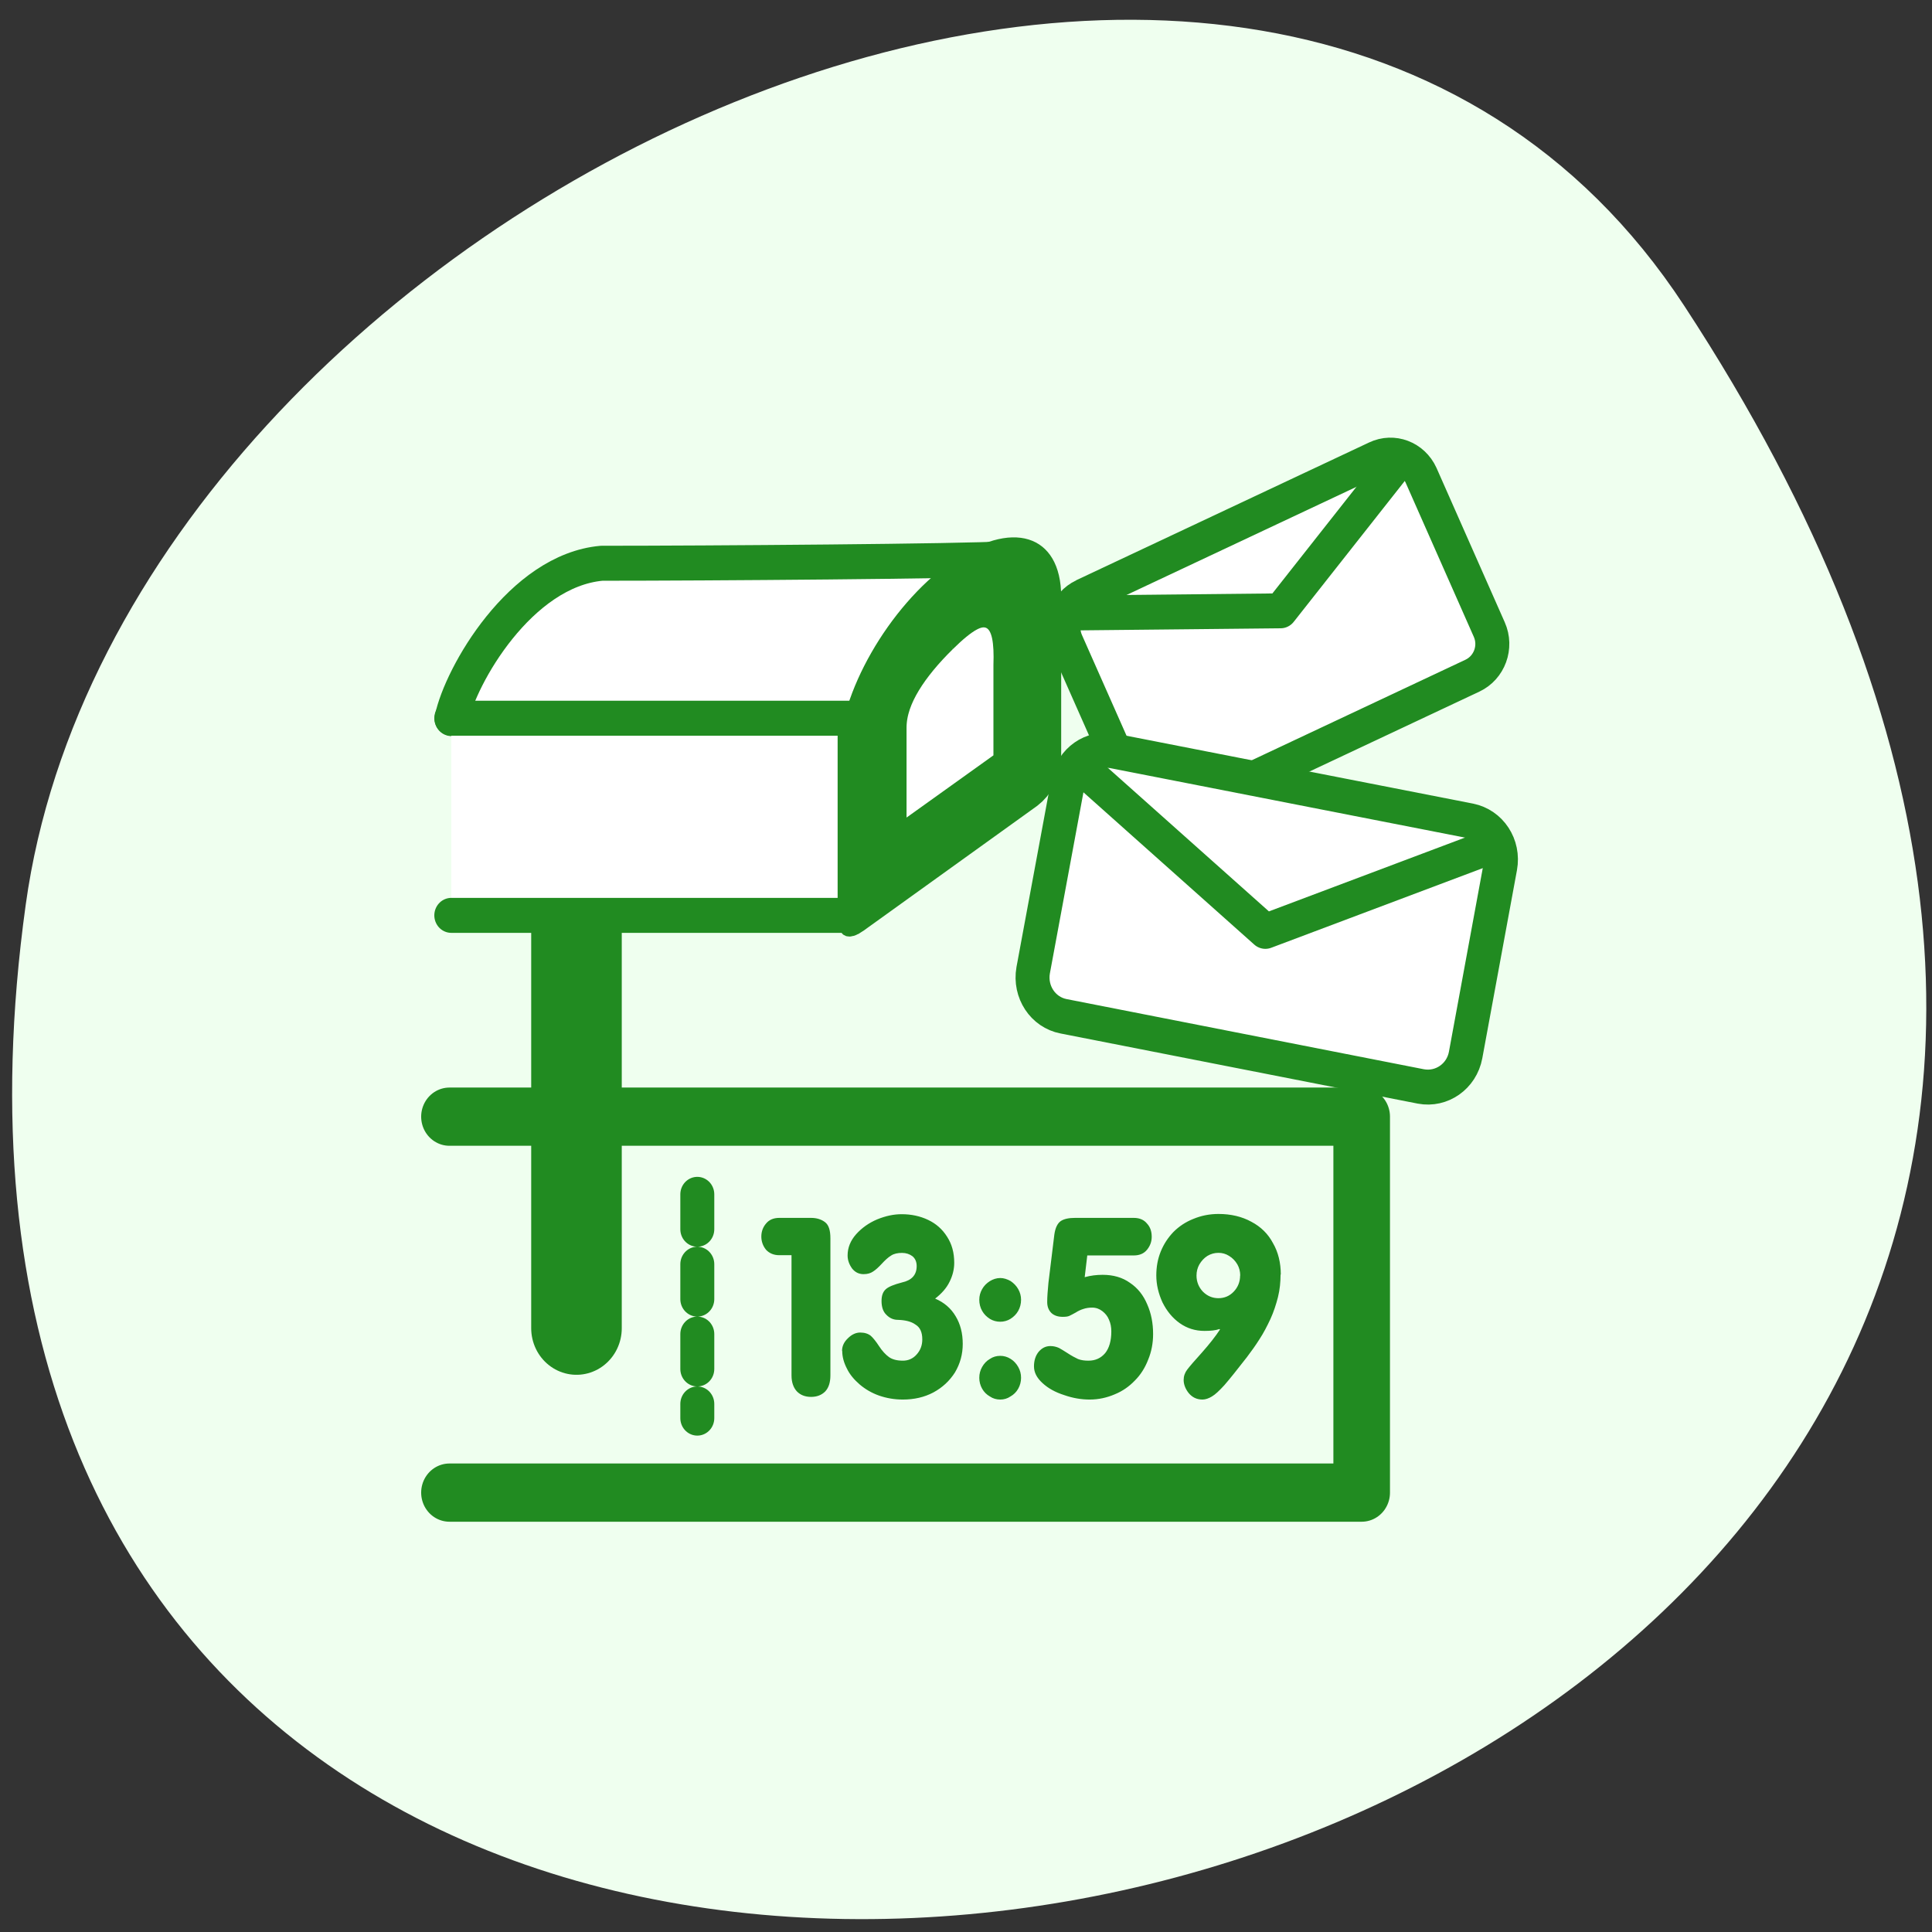 <svg xmlns="http://www.w3.org/2000/svg" viewBox="0 0 32 32"><rect x="0" y="0" width="32" height="32" fill="#333333" stroke="none"/><path d="m 27.895 5.063 c 18.15 27.695 -31.418 38.41 -27.469 9.922 c 1.609 -11.621 20.527 -20.52 27.469 -9.922" fill="#efffef"/><path d="m 21.21 21.11 c 0 0.125 -0.012 0.25 -0.043 0.375 c -0.031 0.121 -0.07 0.242 -0.125 0.363 c -0.055 0.117 -0.113 0.23 -0.18 0.332 c -0.066 0.105 -0.137 0.203 -0.211 0.301 c -0.164 0.211 -0.289 0.367 -0.371 0.461 c -0.086 0.094 -0.152 0.156 -0.207 0.188 c -0.051 0.031 -0.105 0.051 -0.156 0.051 c -0.098 0 -0.172 -0.039 -0.23 -0.109 c -0.055 -0.07 -0.082 -0.145 -0.082 -0.215 c 0 -0.063 0.02 -0.121 0.059 -0.172 c 0.039 -0.051 0.121 -0.148 0.246 -0.285 c 0.121 -0.137 0.223 -0.266 0.297 -0.379 l -0.008 -0.008 c -0.066 0.023 -0.148 0.031 -0.25 0.031 c -0.152 0 -0.289 -0.043 -0.41 -0.129 c -0.121 -0.086 -0.215 -0.203 -0.285 -0.344 c -0.066 -0.145 -0.102 -0.293 -0.102 -0.445 c 0 -0.141 0.023 -0.273 0.074 -0.398 c 0.051 -0.125 0.121 -0.23 0.211 -0.324 c 0.09 -0.09 0.199 -0.164 0.328 -0.215 c 0.133 -0.055 0.27 -0.082 0.418 -0.082 c 0.203 0 0.387 0.043 0.543 0.129 c 0.156 0.082 0.277 0.199 0.359 0.355 c 0.086 0.148 0.129 0.324 0.129 0.52 m -0.672 0.016 c 0 -0.066 -0.016 -0.129 -0.047 -0.184 c -0.035 -0.059 -0.078 -0.105 -0.137 -0.141 c -0.055 -0.035 -0.113 -0.051 -0.176 -0.051 c -0.066 0 -0.125 0.016 -0.184 0.051 c -0.055 0.035 -0.098 0.082 -0.133 0.141 c -0.031 0.055 -0.047 0.117 -0.047 0.184 c 0 0.102 0.035 0.191 0.105 0.266 c 0.074 0.074 0.16 0.109 0.258 0.109 c 0.098 0 0.184 -0.035 0.254 -0.109 c 0.07 -0.074 0.105 -0.164 0.105 -0.266 m -2.531 -0.336 l -0.043 0.363 c 0.098 -0.027 0.195 -0.039 0.297 -0.039 c 0.176 0 0.328 0.043 0.453 0.133 c 0.129 0.086 0.223 0.207 0.285 0.355 c 0.066 0.148 0.098 0.313 0.098 0.492 c 0 0.152 -0.027 0.293 -0.082 0.426 c -0.051 0.133 -0.125 0.25 -0.219 0.344 c -0.094 0.098 -0.203 0.176 -0.336 0.23 c -0.129 0.055 -0.266 0.086 -0.414 0.086 c -0.137 0 -0.277 -0.023 -0.422 -0.074 c -0.148 -0.047 -0.266 -0.113 -0.359 -0.199 c -0.094 -0.086 -0.141 -0.176 -0.141 -0.277 c 0 -0.098 0.027 -0.18 0.078 -0.242 c 0.055 -0.063 0.117 -0.094 0.195 -0.094 c 0.051 0 0.098 0.012 0.141 0.031 c 0.039 0.023 0.09 0.051 0.148 0.09 c 0.059 0.039 0.117 0.07 0.168 0.094 c 0.051 0.02 0.109 0.027 0.172 0.027 c 0.117 0 0.207 -0.043 0.277 -0.125 c 0.066 -0.082 0.102 -0.203 0.102 -0.359 c 0 -0.07 -0.012 -0.137 -0.039 -0.195 c -0.023 -0.059 -0.063 -0.105 -0.109 -0.141 c -0.051 -0.039 -0.105 -0.059 -0.172 -0.059 c -0.051 0 -0.102 0.008 -0.145 0.023 c -0.039 0.012 -0.082 0.031 -0.125 0.059 c -0.043 0.023 -0.078 0.043 -0.105 0.055 c -0.027 0.012 -0.063 0.016 -0.109 0.016 c -0.078 0 -0.141 -0.02 -0.188 -0.063 c -0.047 -0.047 -0.07 -0.105 -0.07 -0.184 c 0 -0.082 0.008 -0.188 0.02 -0.313 l 0.098 -0.801 c 0.016 -0.117 0.055 -0.191 0.109 -0.227 c 0.055 -0.035 0.133 -0.051 0.234 -0.051 h 0.973 c 0.094 0 0.168 0.031 0.219 0.094 c 0.055 0.059 0.078 0.133 0.078 0.219 c 0 0.082 -0.027 0.152 -0.078 0.215 c -0.051 0.063 -0.125 0.094 -0.219 0.094 h -0.77 m -1.789 2.027 c 0 -0.066 0.016 -0.125 0.047 -0.18 c 0.031 -0.055 0.074 -0.102 0.129 -0.133 c 0.051 -0.035 0.109 -0.051 0.172 -0.051 c 0.059 0 0.117 0.016 0.172 0.051 c 0.051 0.031 0.094 0.078 0.125 0.133 c 0.031 0.055 0.047 0.113 0.047 0.18 c 0 0.063 -0.016 0.125 -0.047 0.18 c -0.031 0.055 -0.074 0.098 -0.129 0.129 c -0.051 0.035 -0.109 0.051 -0.168 0.051 c -0.063 0 -0.121 -0.016 -0.172 -0.051 c -0.055 -0.031 -0.098 -0.074 -0.129 -0.129 c -0.031 -0.055 -0.047 -0.117 -0.047 -0.18 m 0 -1.293 c 0 -0.063 0.016 -0.121 0.047 -0.176 c 0.031 -0.055 0.074 -0.098 0.129 -0.133 c 0.051 -0.031 0.109 -0.051 0.172 -0.051 c 0.059 0 0.117 0.02 0.172 0.051 c 0.051 0.035 0.094 0.078 0.125 0.133 c 0.031 0.055 0.047 0.113 0.047 0.176 c 0 0.066 -0.016 0.129 -0.047 0.184 c -0.031 0.055 -0.074 0.098 -0.129 0.133 c -0.051 0.031 -0.109 0.047 -0.168 0.047 c -0.063 0 -0.121 -0.016 -0.172 -0.047 c -0.055 -0.035 -0.098 -0.078 -0.129 -0.133 c -0.031 -0.055 -0.047 -0.117 -0.047 -0.184 m -2.273 0.848 c 0 -0.078 0.031 -0.148 0.098 -0.211 c 0.063 -0.063 0.133 -0.094 0.203 -0.094 c 0.074 0 0.133 0.02 0.176 0.055 c 0.039 0.035 0.086 0.094 0.137 0.172 c 0.051 0.078 0.105 0.137 0.164 0.18 c 0.055 0.039 0.133 0.059 0.23 0.059 c 0.09 0 0.168 -0.035 0.227 -0.102 c 0.063 -0.07 0.094 -0.152 0.094 -0.25 c 0 -0.117 -0.035 -0.199 -0.113 -0.246 c -0.07 -0.051 -0.168 -0.074 -0.289 -0.078 c -0.074 0 -0.137 -0.027 -0.191 -0.082 c -0.055 -0.051 -0.082 -0.129 -0.082 -0.23 c 0 -0.09 0.023 -0.152 0.07 -0.195 c 0.047 -0.043 0.137 -0.078 0.27 -0.113 c 0.16 -0.035 0.242 -0.125 0.242 -0.27 c 0 -0.07 -0.023 -0.125 -0.07 -0.164 c -0.047 -0.035 -0.105 -0.055 -0.172 -0.055 c -0.07 0 -0.133 0.012 -0.18 0.043 c -0.051 0.031 -0.102 0.078 -0.156 0.137 c -0.055 0.059 -0.102 0.102 -0.145 0.129 c -0.039 0.027 -0.09 0.043 -0.156 0.043 c -0.078 0 -0.141 -0.031 -0.191 -0.094 c -0.047 -0.066 -0.074 -0.137 -0.074 -0.215 c 0 -0.129 0.047 -0.246 0.141 -0.352 c 0.094 -0.105 0.211 -0.188 0.348 -0.246 c 0.145 -0.059 0.277 -0.086 0.406 -0.086 c 0.16 0 0.305 0.031 0.438 0.094 c 0.133 0.063 0.238 0.156 0.316 0.281 c 0.078 0.121 0.117 0.262 0.117 0.43 c 0 0.109 -0.027 0.215 -0.078 0.316 c -0.051 0.105 -0.133 0.195 -0.238 0.277 c 0.148 0.063 0.262 0.16 0.34 0.293 c 0.078 0.129 0.117 0.281 0.117 0.457 c 0 0.172 -0.043 0.328 -0.129 0.473 c -0.09 0.141 -0.207 0.25 -0.359 0.332 c -0.148 0.078 -0.316 0.117 -0.504 0.117 c -0.141 0 -0.27 -0.023 -0.395 -0.066 c -0.121 -0.043 -0.227 -0.105 -0.32 -0.184 c -0.09 -0.078 -0.164 -0.164 -0.211 -0.262 c -0.051 -0.098 -0.078 -0.195 -0.078 -0.293 m -0.84 0.406 v -1.992 h -0.203 c -0.09 0 -0.164 -0.031 -0.219 -0.09 c -0.051 -0.063 -0.078 -0.137 -0.078 -0.219 c 0 -0.082 0.027 -0.156 0.078 -0.215 c 0.051 -0.063 0.125 -0.094 0.219 -0.094 h 0.527 c 0.09 0 0.168 0.023 0.23 0.07 c 0.063 0.047 0.09 0.137 0.09 0.266 v 2.273 c 0 0.113 -0.027 0.203 -0.086 0.266 c -0.059 0.059 -0.137 0.09 -0.234 0.09 c -0.098 0 -0.176 -0.031 -0.234 -0.09 c -0.059 -0.063 -0.09 -0.152 -0.09 -0.266" fill="#218b21"/><g stroke="#218b21"><g stroke-linejoin="round" stroke-linecap="round"><g fill="none"><path d="m 3.052 57.48 h 54.35 v -21.772 h -54.35" transform="matrix(0.278 0 0 0.286 6.596 8.283)" stroke-width="3.372"/><path d="m 17.635 39.485 v 12.962" transform="matrix(0.278 0 0 0.286 6.647 8.489)" stroke-dasharray="2.023 2.023" stroke-width="2.023"/><path d="m 8.638 48.669 v -34.735" transform="matrix(0.278 0 0 0.286 7.147 8.08)" stroke-width="5.396"/></g><g fill="#fff" fill-rule="evenodd"><path d="m 36.534 2.851 c -2.524 0.178 -20.924 0.307 -28.3 0.307 c -5.729 0.501 -9.947 7.692 -10.578 10.634 l 28.795 0.679" transform="matrix(0.235 0 0 0.242 8.03 8.565)" stroke-width="2.394"/><path d="m 4.783 13.17 h 22.267 v 10.569 h -22.267" transform="matrix(0.3 0 0 0.309 6.04 7.826)" stroke-width="1.875"/></g></g><g fill-rule="evenodd"><path d="m -17.907 9.07 c -4.925 -0.014 -8.915 3.966 -8.915 8.889 v 15.312 c 0 0.412 0.312 0.738 0.691 0.721 l 16.448 0.016 c 0.379 -0.017 0.691 -0.32 0.691 -0.732 v -15.312 c 0 -4.902 -3.989 -8.903 -8.915 -8.895" transform="matrix(0.175 -0.126 0 0.18 18.869 5.72)" fill="#218b21" stroke-width="3.213"/><g fill="#fff"><path d="m -17.922 9.04 c -4.896 1.27 -8.874 4 -8.874 8.951 v 15.298 c 0 0.409 0.268 0.708 0.688 0.704 l 16.408 -0.002 c 0.421 0.033 0.688 -0.338 0.688 -0.71 v -15.335 c 0.268 -7.183 -1.53 -10.858 -8.912 -8.905" transform="matrix(0.102 -0.073 0 0.105 17.561 8.343)" stroke-width="3.676"/><path d="m 8.11 -10.234 l 19.03 0.003 c 1.106 -0.002 2 0.886 2.01 1.992 l -0.005 9.75 c 0.001 1.106 -0.896 1.995 -2 1.997 l -19.03 -0.003 c -1.106 0.002 -1.999 -0.898 -2 -2 v -9.737 c -0.001 -1.106 0.896 -1.995 2 -1.997" transform="matrix(0.255 -0.12 0.116 0.262 17.06 13.529)" stroke-width="2.01"/></g></g><path d="m 33.29 12.519 l 12.267 -0.123 l 7 -8.632" transform="matrix(0.278 0 0 0.286 8.545 6.572)" fill="none" stroke-linejoin="round" stroke-linecap="round" stroke-width="2.023"/><path d="m 8.113 -10.237 l 19.02 -0.005 c 1.118 0.006 2 0.899 2 2.01 l 0.001 9.731 c -0.001 1.111 -0.897 2 -2 2.01 l -19.03 -0.004 c -1.104 0.003 -1.989 -0.89 -2 -1.999 l 0.009 -9.745 c 0.003 -1.1 0.887 -1.989 2 -1.994" transform="matrix(0.311 0.061 -0.059 0.32 15.303 15.217)" fill="#fff" fill-rule="evenodd" stroke-width="1.777"/><path d="m 32.972 14.197 l 9.989 8.645 l 12.33 -4.506" transform="matrix(0.3 0 0 0.309 8.07 8.368)" fill="none" stroke-linejoin="round" stroke-linecap="round" stroke-width="1.875"/></g></svg>